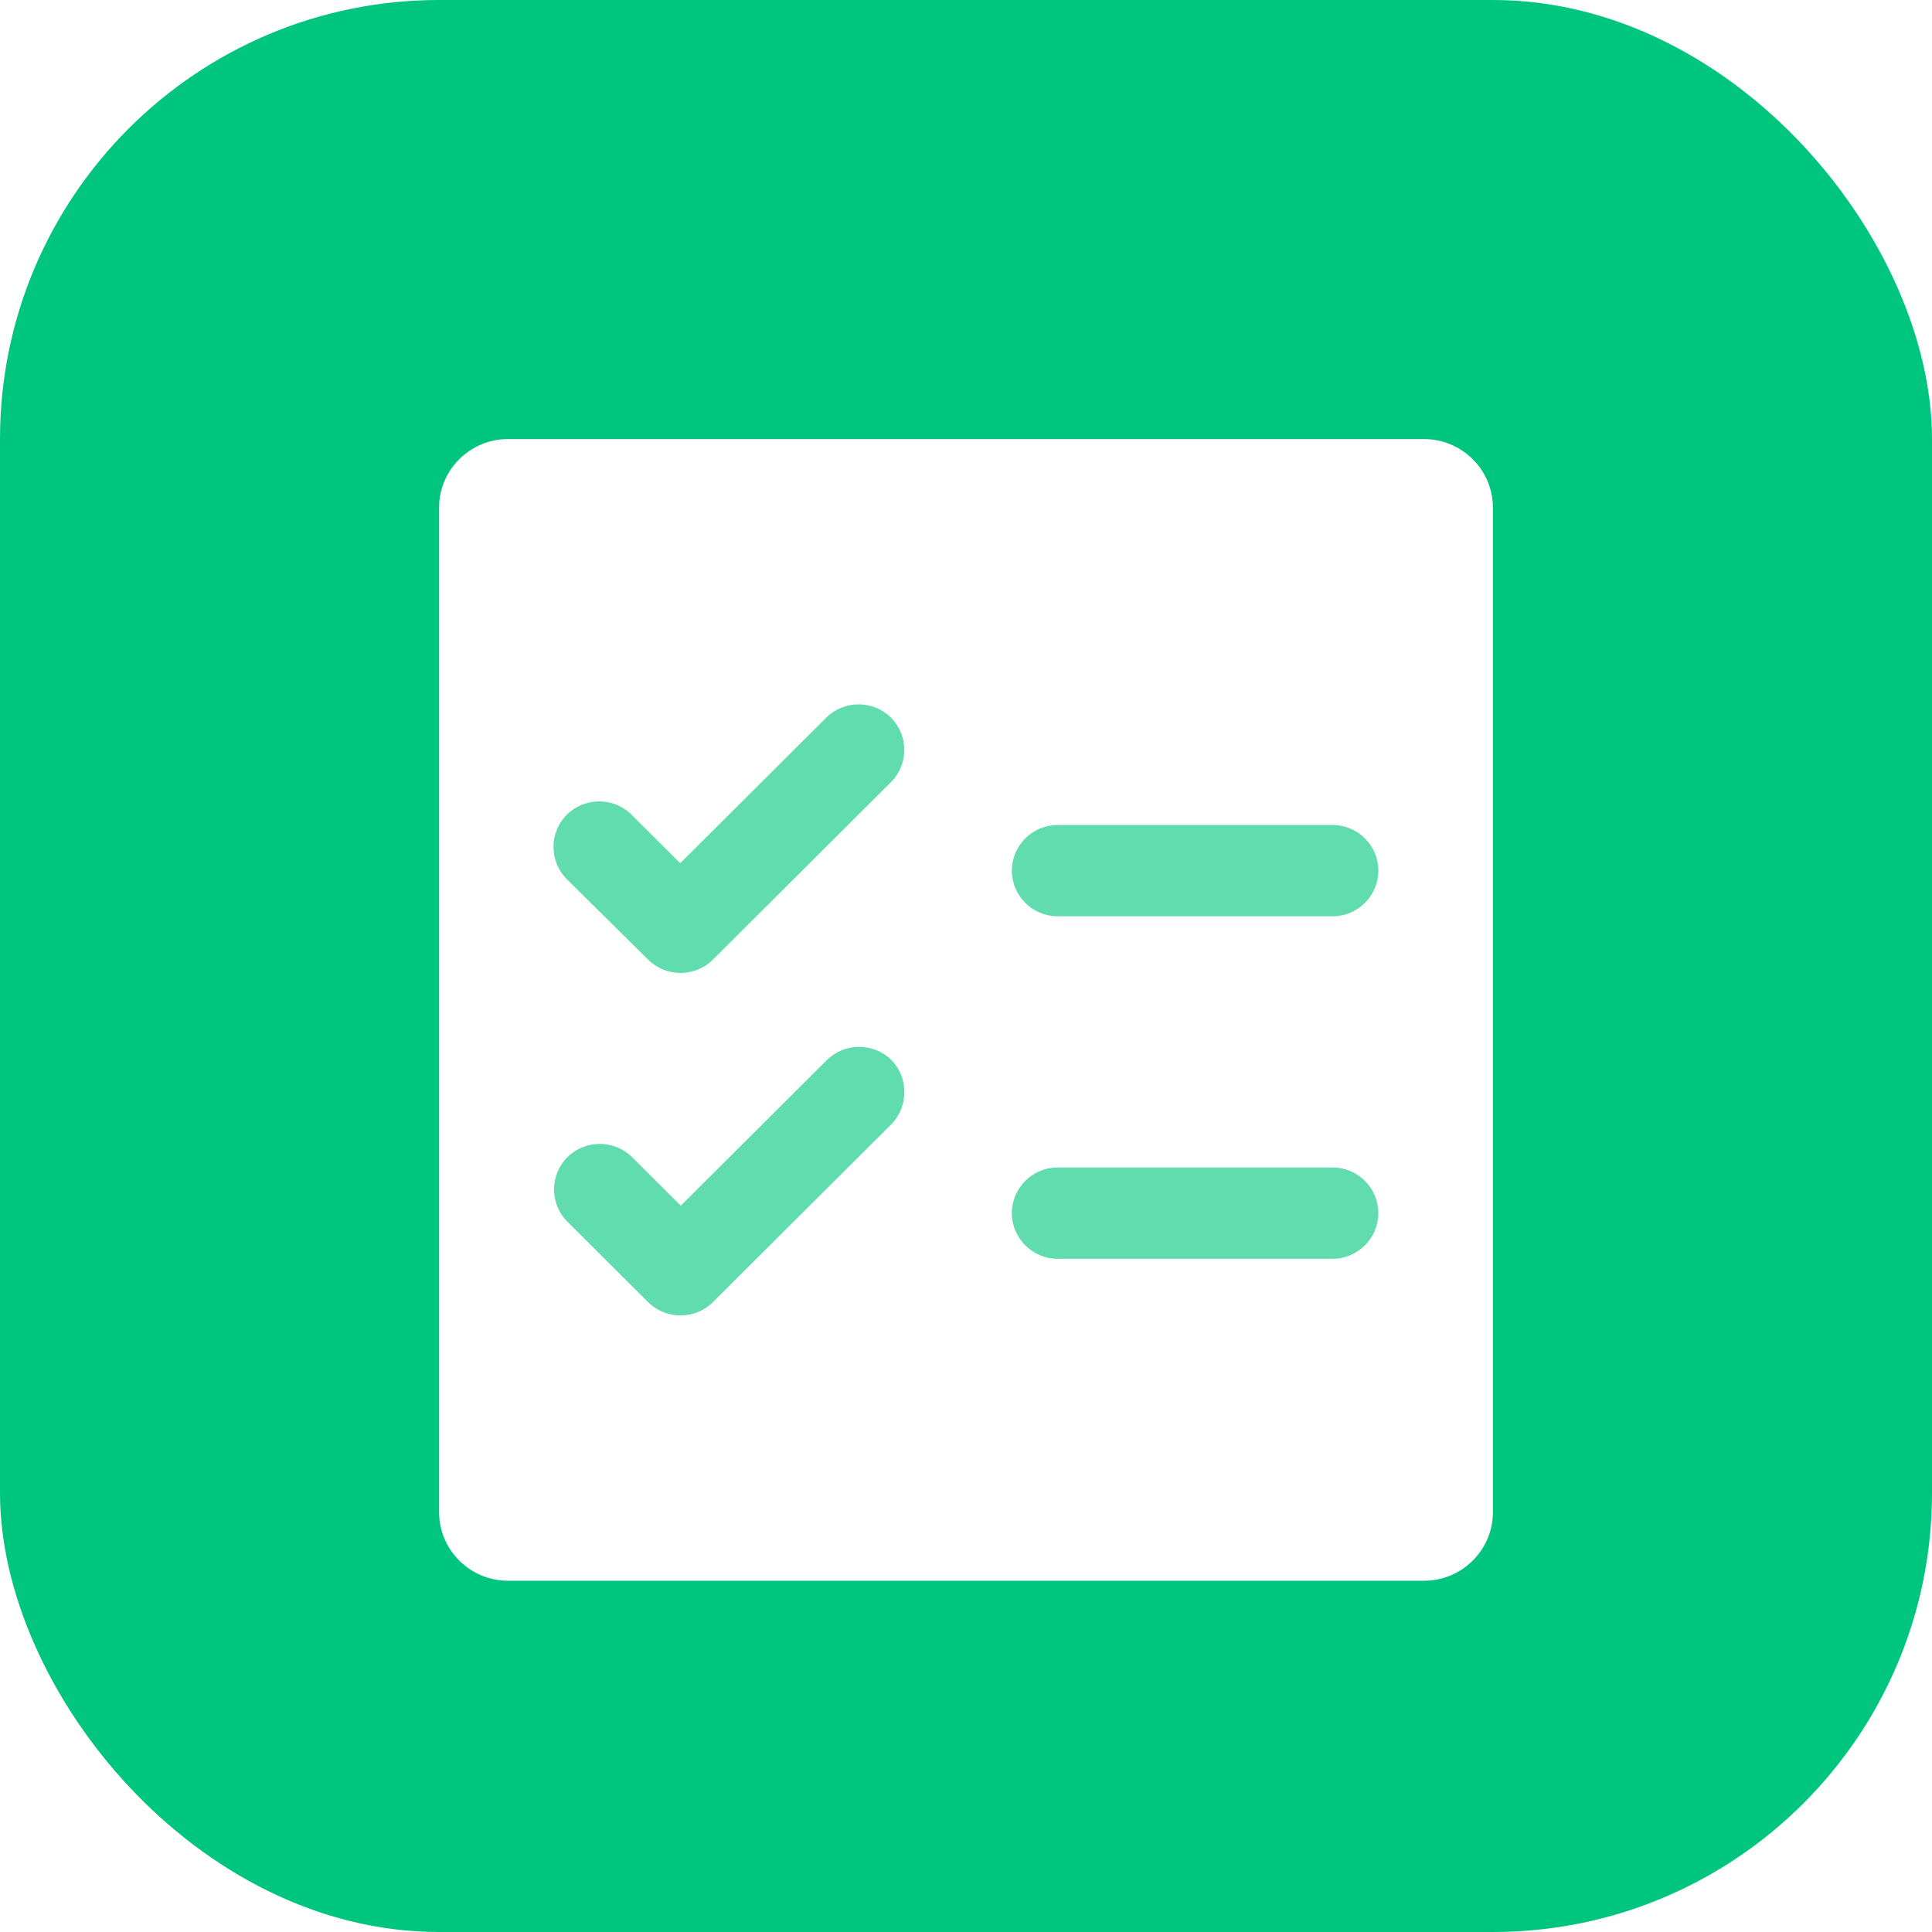 <svg width="44" height="44" viewBox="0 0 44 44" fill="none" xmlns="http://www.w3.org/2000/svg">
<rect width="44" height="44" rx="10" fill="#00C57E"/>
<g filter="url(#filter0_d)">
<rect x="12" y="14" width="20" height="18" fill="#60DCAF"/>
<path d="M32.435 9H11.565C10.704 9 10 9.702 10 10.56V33.44C10 34.298 10.704 35 11.565 35H32.435C33.296 35 34 34.298 34 33.44V10.56C34 9.702 33.296 9 32.435 9ZM20.291 24.613L16.235 28.656C15.83 29.059 15.165 29.059 14.761 28.656L12.922 26.823C12.517 26.42 12.517 25.757 12.922 25.354C13.326 24.951 13.991 24.951 14.396 25.354L15.504 26.459L18.83 23.144C19.235 22.741 19.9 22.741 20.304 23.144C20.696 23.547 20.696 24.21 20.291 24.613ZM20.291 16.813L16.235 20.856C15.83 21.259 15.165 21.259 14.761 20.856L12.909 19.023C12.504 18.62 12.504 17.957 12.909 17.554C13.313 17.151 13.978 17.151 14.383 17.554L15.491 18.659L18.817 15.344C19.222 14.941 19.887 14.941 20.291 15.344C20.696 15.747 20.696 16.41 20.291 16.813ZM30.348 27.668H24.087C23.513 27.668 23.044 27.2 23.044 26.628C23.044 26.056 23.513 25.588 24.087 25.588H30.348C30.922 25.588 31.391 26.056 31.391 26.628C31.391 27.2 30.922 27.668 30.348 27.668ZM30.348 19.868H24.087C23.513 19.868 23.044 19.4 23.044 18.828C23.044 18.256 23.513 17.788 24.087 17.788H30.348C30.922 17.788 31.391 18.256 31.391 18.828C31.391 19.4 30.922 19.868 30.348 19.868Z" fill="white"/>
</g>
<defs>
<filter id="filter0_d" x="5" y="5" width="34" height="36" filterUnits="userSpaceOnUse" color-interpolation-filters="sRGB">
<feFlood flood-opacity="0" result="BackgroundImageFix"/>
<feColorMatrix in="SourceAlpha" type="matrix" values="0 0 0 0 0 0 0 0 0 0 0 0 0 0 0 0 0 0 127 0"/>
<feOffset dy="1"/>
<feGaussianBlur stdDeviation="2.5"/>
<feColorMatrix type="matrix" values="0 0 0 0 0 0 0 0 0 0.692 0 0 0 0 0.442 0 0 0 1 0"/>
<feBlend mode="normal" in2="BackgroundImageFix" result="effect1_dropShadow"/>
<feBlend mode="normal" in="SourceGraphic" in2="effect1_dropShadow" result="shape"/>
</filter>
</defs>
</svg>
